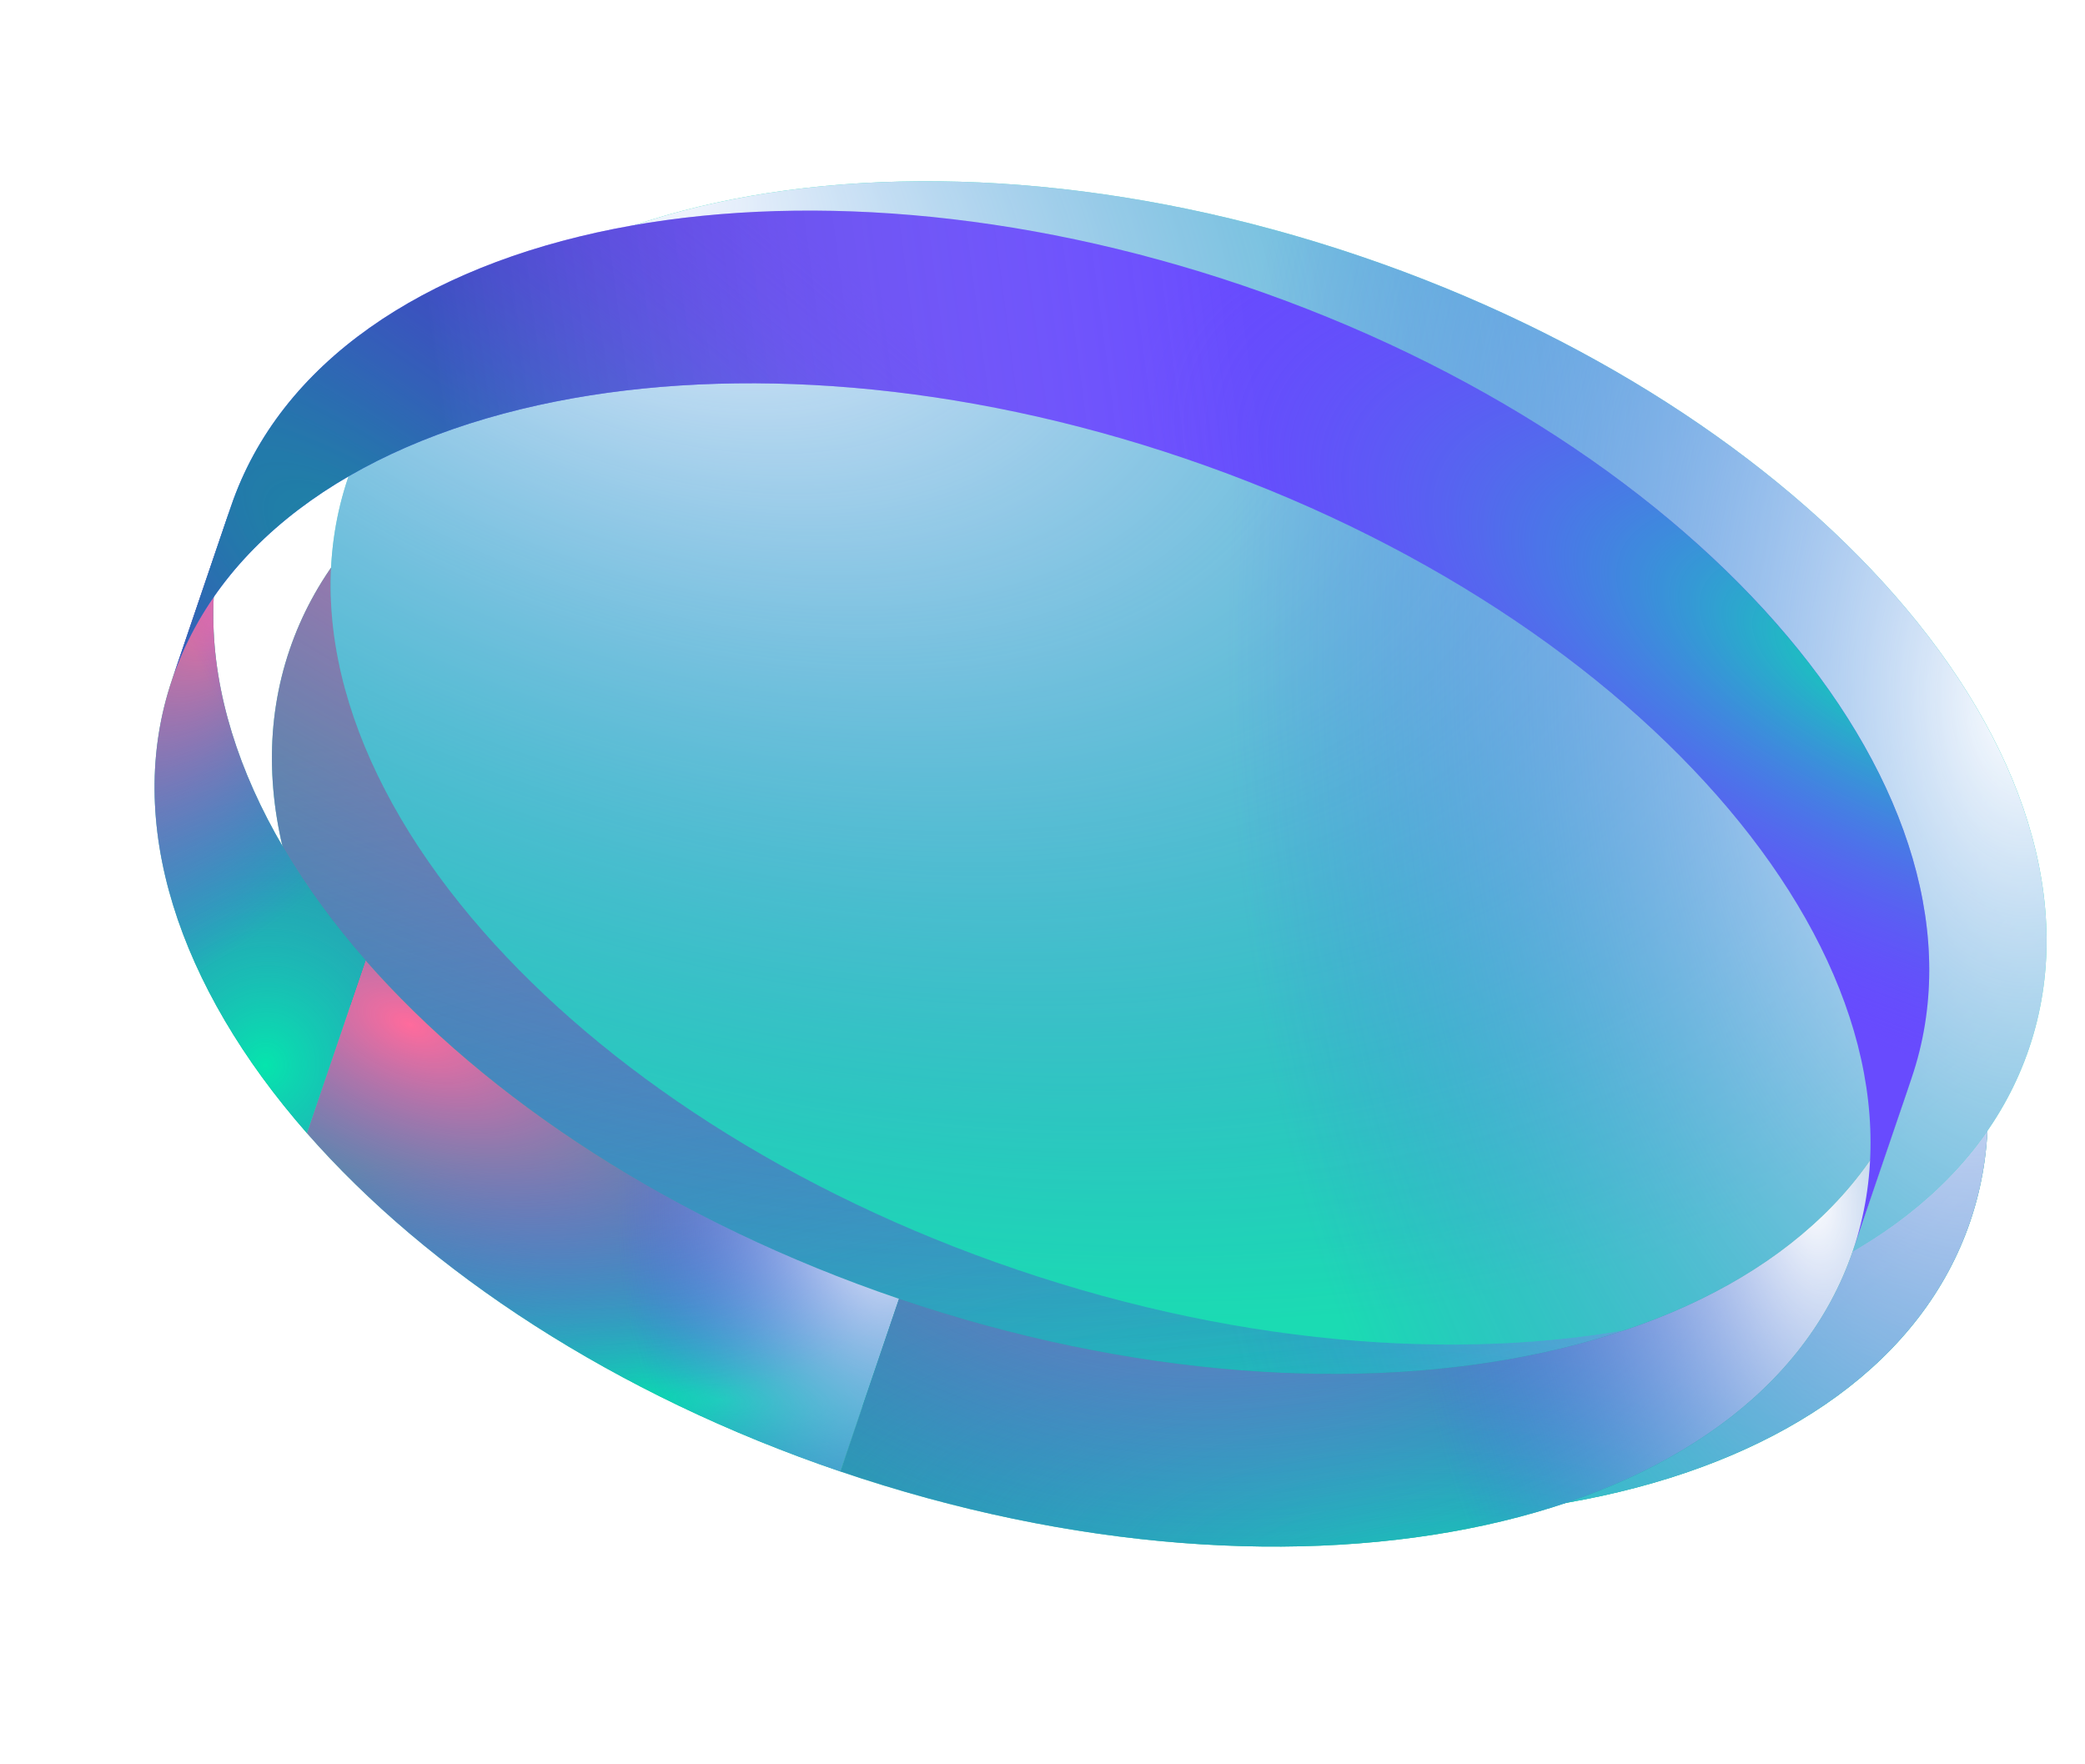 <svg width="240" height="203" viewBox="0 0 240 203" fill="none" xmlns="http://www.w3.org/2000/svg">
<g filter="url(#filter0_f_703_4302)">
<g filter="url(#filter1_iii_703_4302)">
<path d="M213.285 143.951C218.911 127.402 212.551 108.575 197.786 91.716C183.823 75.772 162.342 61.59 136.376 52.762C82.953 34.599 30.771 45.979 19.824 78.179C14.197 94.728 20.558 113.556 35.323 130.415C49.286 146.358 70.766 160.541 96.733 169.369C150.155 187.531 202.338 176.151 213.285 143.951Z" fill="#1BDBB3"/>
<path d="M213.285 143.951C218.911 127.402 212.551 108.575 197.786 91.716C183.823 75.772 162.342 61.59 136.376 52.762C82.953 34.599 30.771 45.979 19.824 78.179C14.197 94.728 20.558 113.556 35.323 130.415C49.286 146.358 70.766 160.541 96.733 169.369C150.155 187.531 202.338 176.151 213.285 143.951Z" fill="black" fill-opacity="0.2"/>
<path d="M213.285 143.951C218.911 127.402 212.551 108.575 197.786 91.716C183.823 75.772 162.342 61.59 136.376 52.762C82.953 34.599 30.771 45.979 19.824 78.179C14.197 94.728 20.558 113.556 35.323 130.415C49.286 146.358 70.766 160.541 96.733 169.369C150.155 187.531 202.338 176.151 213.285 143.951Z" fill="url(#paint0_radial_703_4302)"/>
<path d="M213.285 143.951C218.911 127.402 212.551 108.575 197.786 91.716C183.823 75.772 162.342 61.59 136.376 52.762C82.953 34.599 30.771 45.979 19.824 78.179C14.197 94.728 20.558 113.556 35.323 130.415C49.286 146.358 70.766 160.541 96.733 169.369C150.155 187.531 202.338 176.151 213.285 143.951Z" fill="url(#paint1_radial_703_4302)"/>
<path d="M213.285 143.951C218.911 127.402 212.551 108.575 197.786 91.716C183.823 75.772 162.342 61.59 136.376 52.762C82.953 34.599 30.771 45.979 19.824 78.179C14.197 94.728 20.558 113.556 35.323 130.415C49.286 146.358 70.766 160.541 96.733 169.369C150.155 187.531 202.338 176.151 213.285 143.951Z" fill="url(#paint2_radial_703_4302)"/>
</g>
<g filter="url(#filter2_iii_703_4302)">
<path d="M220.042 124.076C225.668 107.527 219.307 88.7 204.543 71.841C190.579 55.897 169.099 41.715 143.133 32.887C89.71 14.724 37.528 26.104 26.581 58.304C20.954 74.853 27.315 93.681 42.079 110.54C56.043 126.483 77.523 140.666 103.489 149.494C156.912 167.656 209.094 156.276 220.042 124.076Z" fill="#1BDBB3"/>
<path d="M220.042 124.076C225.668 107.527 219.307 88.7 204.543 71.841C190.579 55.897 169.099 41.715 143.133 32.887C89.71 14.724 37.528 26.104 26.581 58.304C20.954 74.853 27.315 93.681 42.079 110.54C56.043 126.483 77.523 140.666 103.489 149.494C156.912 167.656 209.094 156.276 220.042 124.076Z" fill="url(#paint3_radial_703_4302)"/>
<path d="M220.042 124.076C225.668 107.527 219.307 88.7 204.543 71.841C190.579 55.897 169.099 41.715 143.133 32.887C89.71 14.724 37.528 26.104 26.581 58.304C20.954 74.853 27.315 93.681 42.079 110.54C56.043 126.483 77.523 140.666 103.489 149.494C156.912 167.656 209.094 156.276 220.042 124.076Z" fill="url(#paint4_radial_703_4302)"/>
</g>
<path d="M96.731 169.371C70.765 160.543 49.285 146.361 35.321 130.417L42.079 110.541C56.042 126.484 77.522 140.667 103.489 149.495L96.731 169.371Z" fill="#1BDBB3"/>
<path d="M96.731 169.371C70.765 160.543 49.285 146.361 35.321 130.417L42.079 110.541C56.042 126.484 77.522 140.667 103.489 149.495L96.731 169.371Z" fill="black" fill-opacity="0.2"/>
<path d="M96.731 169.371C70.765 160.543 49.285 146.361 35.321 130.417L42.079 110.541C56.042 126.484 77.522 140.667 103.489 149.495L96.731 169.371Z" fill="url(#paint5_radial_703_4302)"/>
<path d="M96.731 169.371C70.765 160.543 49.285 146.361 35.321 130.417L42.079 110.541C56.042 126.484 77.522 140.667 103.489 149.495L96.731 169.371Z" fill="url(#paint6_radial_703_4302)"/>
<path d="M96.731 169.371C70.765 160.543 49.285 146.361 35.321 130.417L42.079 110.541C56.042 126.484 77.522 140.667 103.489 149.495L96.731 169.371Z" fill="url(#paint7_radial_703_4302)"/>
<path d="M213.285 143.952C202.337 176.152 150.155 187.532 96.732 169.369L103.49 149.493C156.913 167.656 209.095 156.276 220.042 124.076L213.285 143.952Z" fill="#1BDBB3"/>
<path d="M213.285 143.952C202.337 176.152 150.155 187.532 96.732 169.369L103.49 149.493C156.913 167.656 209.095 156.276 220.042 124.076L213.285 143.952Z" fill="black" fill-opacity="0.2"/>
<path d="M213.285 143.952C202.337 176.152 150.155 187.532 96.732 169.369L103.49 149.493C156.913 167.656 209.095 156.276 220.042 124.076L213.285 143.952Z" fill="url(#paint8_radial_703_4302)"/>
<path d="M213.285 143.952C202.337 176.152 150.155 187.532 96.732 169.369L103.49 149.493C156.913 167.656 209.095 156.276 220.042 124.076L213.285 143.952Z" fill="url(#paint9_radial_703_4302)"/>
<path d="M213.285 143.952C202.337 176.152 150.155 187.532 96.732 169.369L103.49 149.493C156.913 167.656 209.095 156.276 220.042 124.076L213.285 143.952Z" fill="url(#paint10_radial_703_4302)"/>
<path d="M35.321 130.418C20.556 113.559 14.195 94.731 19.822 78.182L26.579 58.306C20.953 74.855 27.314 93.683 42.078 110.541L35.321 130.418Z" fill="#1BDBB3"/>
<path d="M35.321 130.418C20.556 113.559 14.195 94.731 19.822 78.182L26.579 58.306C20.953 74.855 27.314 93.683 42.078 110.541L35.321 130.418Z" fill="black" fill-opacity="0.2"/>
<path d="M35.321 130.418C20.556 113.559 14.195 94.731 19.822 78.182L26.579 58.306C20.953 74.855 27.314 93.683 42.078 110.541L35.321 130.418Z" fill="url(#paint11_radial_703_4302)"/>
<path d="M35.321 130.418C20.556 113.559 14.195 94.731 19.822 78.182L26.579 58.306C20.953 74.855 27.314 93.683 42.078 110.541L35.321 130.418Z" fill="url(#paint12_radial_703_4302)"/>
<path d="M35.321 130.418C20.556 113.559 14.195 94.731 19.822 78.182L26.579 58.306C20.953 74.855 27.314 93.683 42.078 110.541L35.321 130.418Z" fill="url(#paint13_radial_703_4302)"/>
<path d="M213.285 143.953C224.232 111.753 189.799 70.926 136.376 52.764C110.41 43.936 84.737 42.087 63.949 46.216C41.969 50.582 25.451 61.632 19.824 78.181L26.582 58.305C32.208 41.756 48.726 30.706 70.707 26.34C91.494 22.211 117.168 24.06 143.134 32.888C196.557 51.05 230.99 91.877 220.043 124.077L213.285 143.953Z" fill="#684BFE"/>
<path d="M213.285 143.953C224.232 111.753 189.799 70.926 136.376 52.764C110.41 43.936 84.737 42.087 63.949 46.216C41.969 50.582 25.451 61.632 19.824 78.181L26.582 58.305C32.208 41.756 48.726 30.706 70.707 26.34C91.494 22.211 117.168 24.06 143.134 32.888C196.557 51.05 230.99 91.877 220.043 124.077L213.285 143.953Z" fill="url(#paint14_radial_703_4302)"/>
<path d="M213.285 143.953C224.232 111.753 189.799 70.926 136.376 52.764C110.41 43.936 84.737 42.087 63.949 46.216C41.969 50.582 25.451 61.632 19.824 78.181L26.582 58.305C32.208 41.756 48.726 30.706 70.707 26.34C91.494 22.211 117.168 24.06 143.134 32.888C196.557 51.05 230.99 91.877 220.043 124.077L213.285 143.953Z" fill="url(#paint15_radial_703_4302)"/>
<path d="M213.285 143.953C224.232 111.753 189.799 70.926 136.376 52.764C110.41 43.936 84.737 42.087 63.949 46.216C41.969 50.582 25.451 61.632 19.824 78.181L26.582 58.305C32.208 41.756 48.726 30.706 70.707 26.34C91.494 22.211 117.168 24.06 143.134 32.888C196.557 51.05 230.99 91.877 220.043 124.077L213.285 143.953Z" fill="url(#paint16_linear_703_4302)"/>
</g>
<defs>
<filter id="filter0_f_703_4302" x="13.792" y="20.24" width="212.28" height="161.776" filterUnits="userSpaceOnUse" color-interpolation-filters="sRGB">
<feFlood flood-opacity="0" result="BackgroundImageFix"/>
<feBlend mode="normal" in="SourceGraphic" in2="BackgroundImageFix" result="shape"/>
<feGaussianBlur stdDeviation="2" result="effect1_foregroundBlur_703_4302"/>
</filter>
<filter id="filter1_iii_703_4302" x="11.041" y="42.99" width="221.157" height="135.026" filterUnits="userSpaceOnUse" color-interpolation-filters="sRGB">
<feFlood flood-opacity="0" result="BackgroundImageFix"/>
<feBlend mode="normal" in="SourceGraphic" in2="BackgroundImageFix" result="shape"/>
<feColorMatrix in="SourceAlpha" type="matrix" values="0 0 0 0 0 0 0 0 0 0 0 0 0 0 0 0 0 0 127 0" result="hardAlpha"/>
<feOffset dx="-6.753" dy="-1.126"/>
<feGaussianBlur stdDeviation="5.628"/>
<feComposite in2="hardAlpha" operator="arithmetic" k2="-1" k3="1"/>
<feColorMatrix type="matrix" values="0 0 0 0 1 0 0 0 0 1 0 0 0 0 1 0 0 0 0.7 0"/>
<feBlend mode="overlay" in2="shape" result="effect1_innerShadow_703_4302"/>
<feColorMatrix in="SourceAlpha" type="matrix" values="0 0 0 0 0 0 0 0 0 0 0 0 0 0 0 0 0 0 127 0" result="hardAlpha"/>
<feOffset dx="16.883" dy="-1.126"/>
<feGaussianBlur stdDeviation="11.255"/>
<feComposite in2="hardAlpha" operator="arithmetic" k2="-1" k3="1"/>
<feColorMatrix type="matrix" values="0 0 0 0 0.153 0 0 0 0 0.114 0 0 0 0 0.659 0 0 0 1 0"/>
<feBlend mode="overlay" in2="effect1_innerShadow_703_4302" result="effect2_innerShadow_703_4302"/>
<feColorMatrix in="SourceAlpha" type="matrix" values="0 0 0 0 0 0 0 0 0 0 0 0 0 0 0 0 0 0 127 0" result="hardAlpha"/>
<feOffset dx="3.377" dy="-1.126"/>
<feGaussianBlur stdDeviation="1.126"/>
<feComposite in2="hardAlpha" operator="arithmetic" k2="-1" k3="1"/>
<feColorMatrix type="matrix" values="0 0 0 0 1 0 0 0 0 1 0 0 0 0 1 0 0 0 1 0"/>
<feBlend mode="overlay" in2="effect2_innerShadow_703_4302" result="effect3_innerShadow_703_4302"/>
</filter>
<filter id="filter2_iii_703_4302" x="17.797" y="23.115" width="221.157" height="135.026" filterUnits="userSpaceOnUse" color-interpolation-filters="sRGB">
<feFlood flood-opacity="0" result="BackgroundImageFix"/>
<feBlend mode="normal" in="SourceGraphic" in2="BackgroundImageFix" result="shape"/>
<feColorMatrix in="SourceAlpha" type="matrix" values="0 0 0 0 0 0 0 0 0 0 0 0 0 0 0 0 0 0 127 0" result="hardAlpha"/>
<feOffset dx="-6.753" dy="-1.126"/>
<feGaussianBlur stdDeviation="5.628"/>
<feComposite in2="hardAlpha" operator="arithmetic" k2="-1" k3="1"/>
<feColorMatrix type="matrix" values="0 0 0 0 1 0 0 0 0 1 0 0 0 0 1 0 0 0 0.7 0"/>
<feBlend mode="overlay" in2="shape" result="effect1_innerShadow_703_4302"/>
<feColorMatrix in="SourceAlpha" type="matrix" values="0 0 0 0 0 0 0 0 0 0 0 0 0 0 0 0 0 0 127 0" result="hardAlpha"/>
<feOffset dx="16.883" dy="-1.126"/>
<feGaussianBlur stdDeviation="11.255"/>
<feComposite in2="hardAlpha" operator="arithmetic" k2="-1" k3="1"/>
<feColorMatrix type="matrix" values="0 0 0 0 0.153 0 0 0 0 0.114 0 0 0 0 0.659 0 0 0 1 0"/>
<feBlend mode="overlay" in2="effect1_innerShadow_703_4302" result="effect2_innerShadow_703_4302"/>
<feColorMatrix in="SourceAlpha" type="matrix" values="0 0 0 0 0 0 0 0 0 0 0 0 0 0 0 0 0 0 127 0" result="hardAlpha"/>
<feOffset dx="3.377" dy="-1.126"/>
<feGaussianBlur stdDeviation="1.126"/>
<feComposite in2="hardAlpha" operator="arithmetic" k2="-1" k3="1"/>
<feColorMatrix type="matrix" values="0 0 0 0 1 0 0 0 0 1 0 0 0 0 1 0 0 0 1 0"/>
<feBlend mode="overlay" in2="effect2_innerShadow_703_4302" result="effect3_innerShadow_703_4302"/>
</filter>
<radialGradient id="paint0_radial_703_4302" cx="0" cy="0" r="1" gradientUnits="userSpaceOnUse" gradientTransform="translate(153.928 177.231) rotate(-86.038) scale(90.312 274.391)">
<stop stop-color="#05E5AD"/>
<stop offset="1" stop-color="#6447FF" stop-opacity="0"/>
</radialGradient>
<radialGradient id="paint1_radial_703_4302" cx="0" cy="0" r="1" gradientUnits="userSpaceOnUse" gradientTransform="translate(53.955 43.006) rotate(24.618) scale(190.63 116.987)">
<stop stop-color="#FF6B9C"/>
<stop offset="1" stop-color="#6447FF" stop-opacity="0"/>
</radialGradient>
<radialGradient id="paint2_radial_703_4302" cx="0" cy="0" r="1" gradientUnits="userSpaceOnUse" gradientTransform="translate(212.197 103.669) rotate(177.139) scale(91.093 151.131)">
<stop stop-color="white"/>
<stop offset="1" stop-color="#6447FF" stop-opacity="0"/>
</radialGradient>
<radialGradient id="paint3_radial_703_4302" cx="0" cy="0" r="1" gradientUnits="userSpaceOnUse" gradientTransform="translate(60.712 23.131) rotate(24.618) scale(190.63 116.987)">
<stop stop-color="#FAFAFF"/>
<stop offset="1" stop-color="#6447FF" stop-opacity="0"/>
</radialGradient>
<radialGradient id="paint4_radial_703_4302" cx="0" cy="0" r="1" gradientUnits="userSpaceOnUse" gradientTransform="translate(218.954 83.794) rotate(177.139) scale(91.093 151.131)">
<stop stop-color="white"/>
<stop offset="1" stop-color="#6447FF" stop-opacity="0"/>
</radialGradient>
<radialGradient id="paint5_radial_703_4302" cx="0" cy="0" r="1" gradientUnits="userSpaceOnUse" gradientTransform="translate(82.927 161.094) rotate(-87.695) scale(28.171 94.147)">
<stop stop-color="#05E5AD"/>
<stop offset="1" stop-color="#6447FF" stop-opacity="0"/>
</radialGradient>
<radialGradient id="paint6_radial_703_4302" cx="0" cy="0" r="1" gradientUnits="userSpaceOnUse" gradientTransform="translate(47.231 117.944) rotate(24.006) scale(65.871 36.234)">
<stop stop-color="#FF6B9C"/>
<stop offset="1" stop-color="#6447FF" stop-opacity="0"/>
</radialGradient>
<radialGradient id="paint7_radial_703_4302" cx="0" cy="0" r="1" gradientUnits="userSpaceOnUse" gradientTransform="translate(102.044 138.703) rotate(179.24) scale(31.078 47.41)">
<stop stop-color="white"/>
<stop offset="1" stop-color="#6447FF" stop-opacity="0"/>
</radialGradient>
<radialGradient id="paint8_radial_703_4302" cx="0" cy="0" r="1" gradientUnits="userSpaceOnUse" gradientTransform="translate(174.297 187.974) rotate(-82.382) scale(59.665 139.231)">
<stop stop-color="#05E5AD"/>
<stop offset="1" stop-color="#6447FF" stop-opacity="0"/>
</radialGradient>
<radialGradient id="paint9_radial_703_4302" cx="0" cy="0" r="1" gradientUnits="userSpaceOnUse" gradientTransform="translate(129.518 105.546) rotate(26.588) scale(95.708 78.112)">
<stop stop-color="#FF6B9C"/>
<stop offset="1" stop-color="#6447FF" stop-opacity="0"/>
</radialGradient>
<radialGradient id="paint10_radial_703_4302" cx="0" cy="0" r="1" gradientUnits="userSpaceOnUse" gradientTransform="translate(208.282 136.926) rotate(170.767) scale(47.954 96.239)">
<stop stop-color="white"/>
<stop offset="1" stop-color="#6447FF" stop-opacity="0"/>
</radialGradient>
<radialGradient id="paint11_radial_703_4302" cx="0" cy="0" r="1" gradientUnits="userSpaceOnUse" gradientTransform="translate(30.561 122.643) rotate(-75.608) scale(46.541 43.609)">
<stop stop-color="#05E5AD"/>
<stop offset="1" stop-color="#6447FF" stop-opacity="0"/>
</radialGradient>
<radialGradient id="paint12_radial_703_4302" cx="0" cy="0" r="1" gradientUnits="userSpaceOnUse" gradientTransform="translate(26.684 68.049) rotate(38.214) scale(30.989 58.941)">
<stop stop-color="#FF6B9C"/>
<stop offset="1" stop-color="#6447FF" stop-opacity="0"/>
</radialGradient>
<radialGradient id="paint13_radial_703_4302" cx="0" cy="0" r="1" gradientUnits="userSpaceOnUse" gradientTransform="translate(50.279 79.72) rotate(144.939) scale(22.113 50.991)">
<stop stop-color="white"/>
<stop offset="1" stop-color="#6447FF" stop-opacity="0"/>
</radialGradient>
<radialGradient id="paint14_radial_703_4302" cx="0" cy="0" r="1" gradientUnits="userSpaceOnUse" gradientTransform="translate(65.256 85.861) rotate(-49.694) scale(62.928 264.024)">
<stop stop-color="#05E5AD"/>
<stop offset="1" stop-color="#6447FF" stop-opacity="0"/>
</radialGradient>
<radialGradient id="paint15_radial_703_4302" cx="0" cy="0" r="1" gradientUnits="userSpaceOnUse" gradientTransform="translate(221.016 78.5) rotate(-156.089) scale(98.17 40.623)">
<stop stop-color="#05E5AD"/>
<stop offset="1" stop-color="#6447FF" stop-opacity="0"/>
</radialGradient>
<linearGradient id="paint16_linear_703_4302" x1="50.43" y1="45.112" x2="143.134" y2="32.888" gradientUnits="userSpaceOnUse">
<stop stop-color="#1E0F71" stop-opacity="0.34"/>
<stop offset="1" stop-color="white" stop-opacity="0"/>
</linearGradient>
</defs>
</svg>
